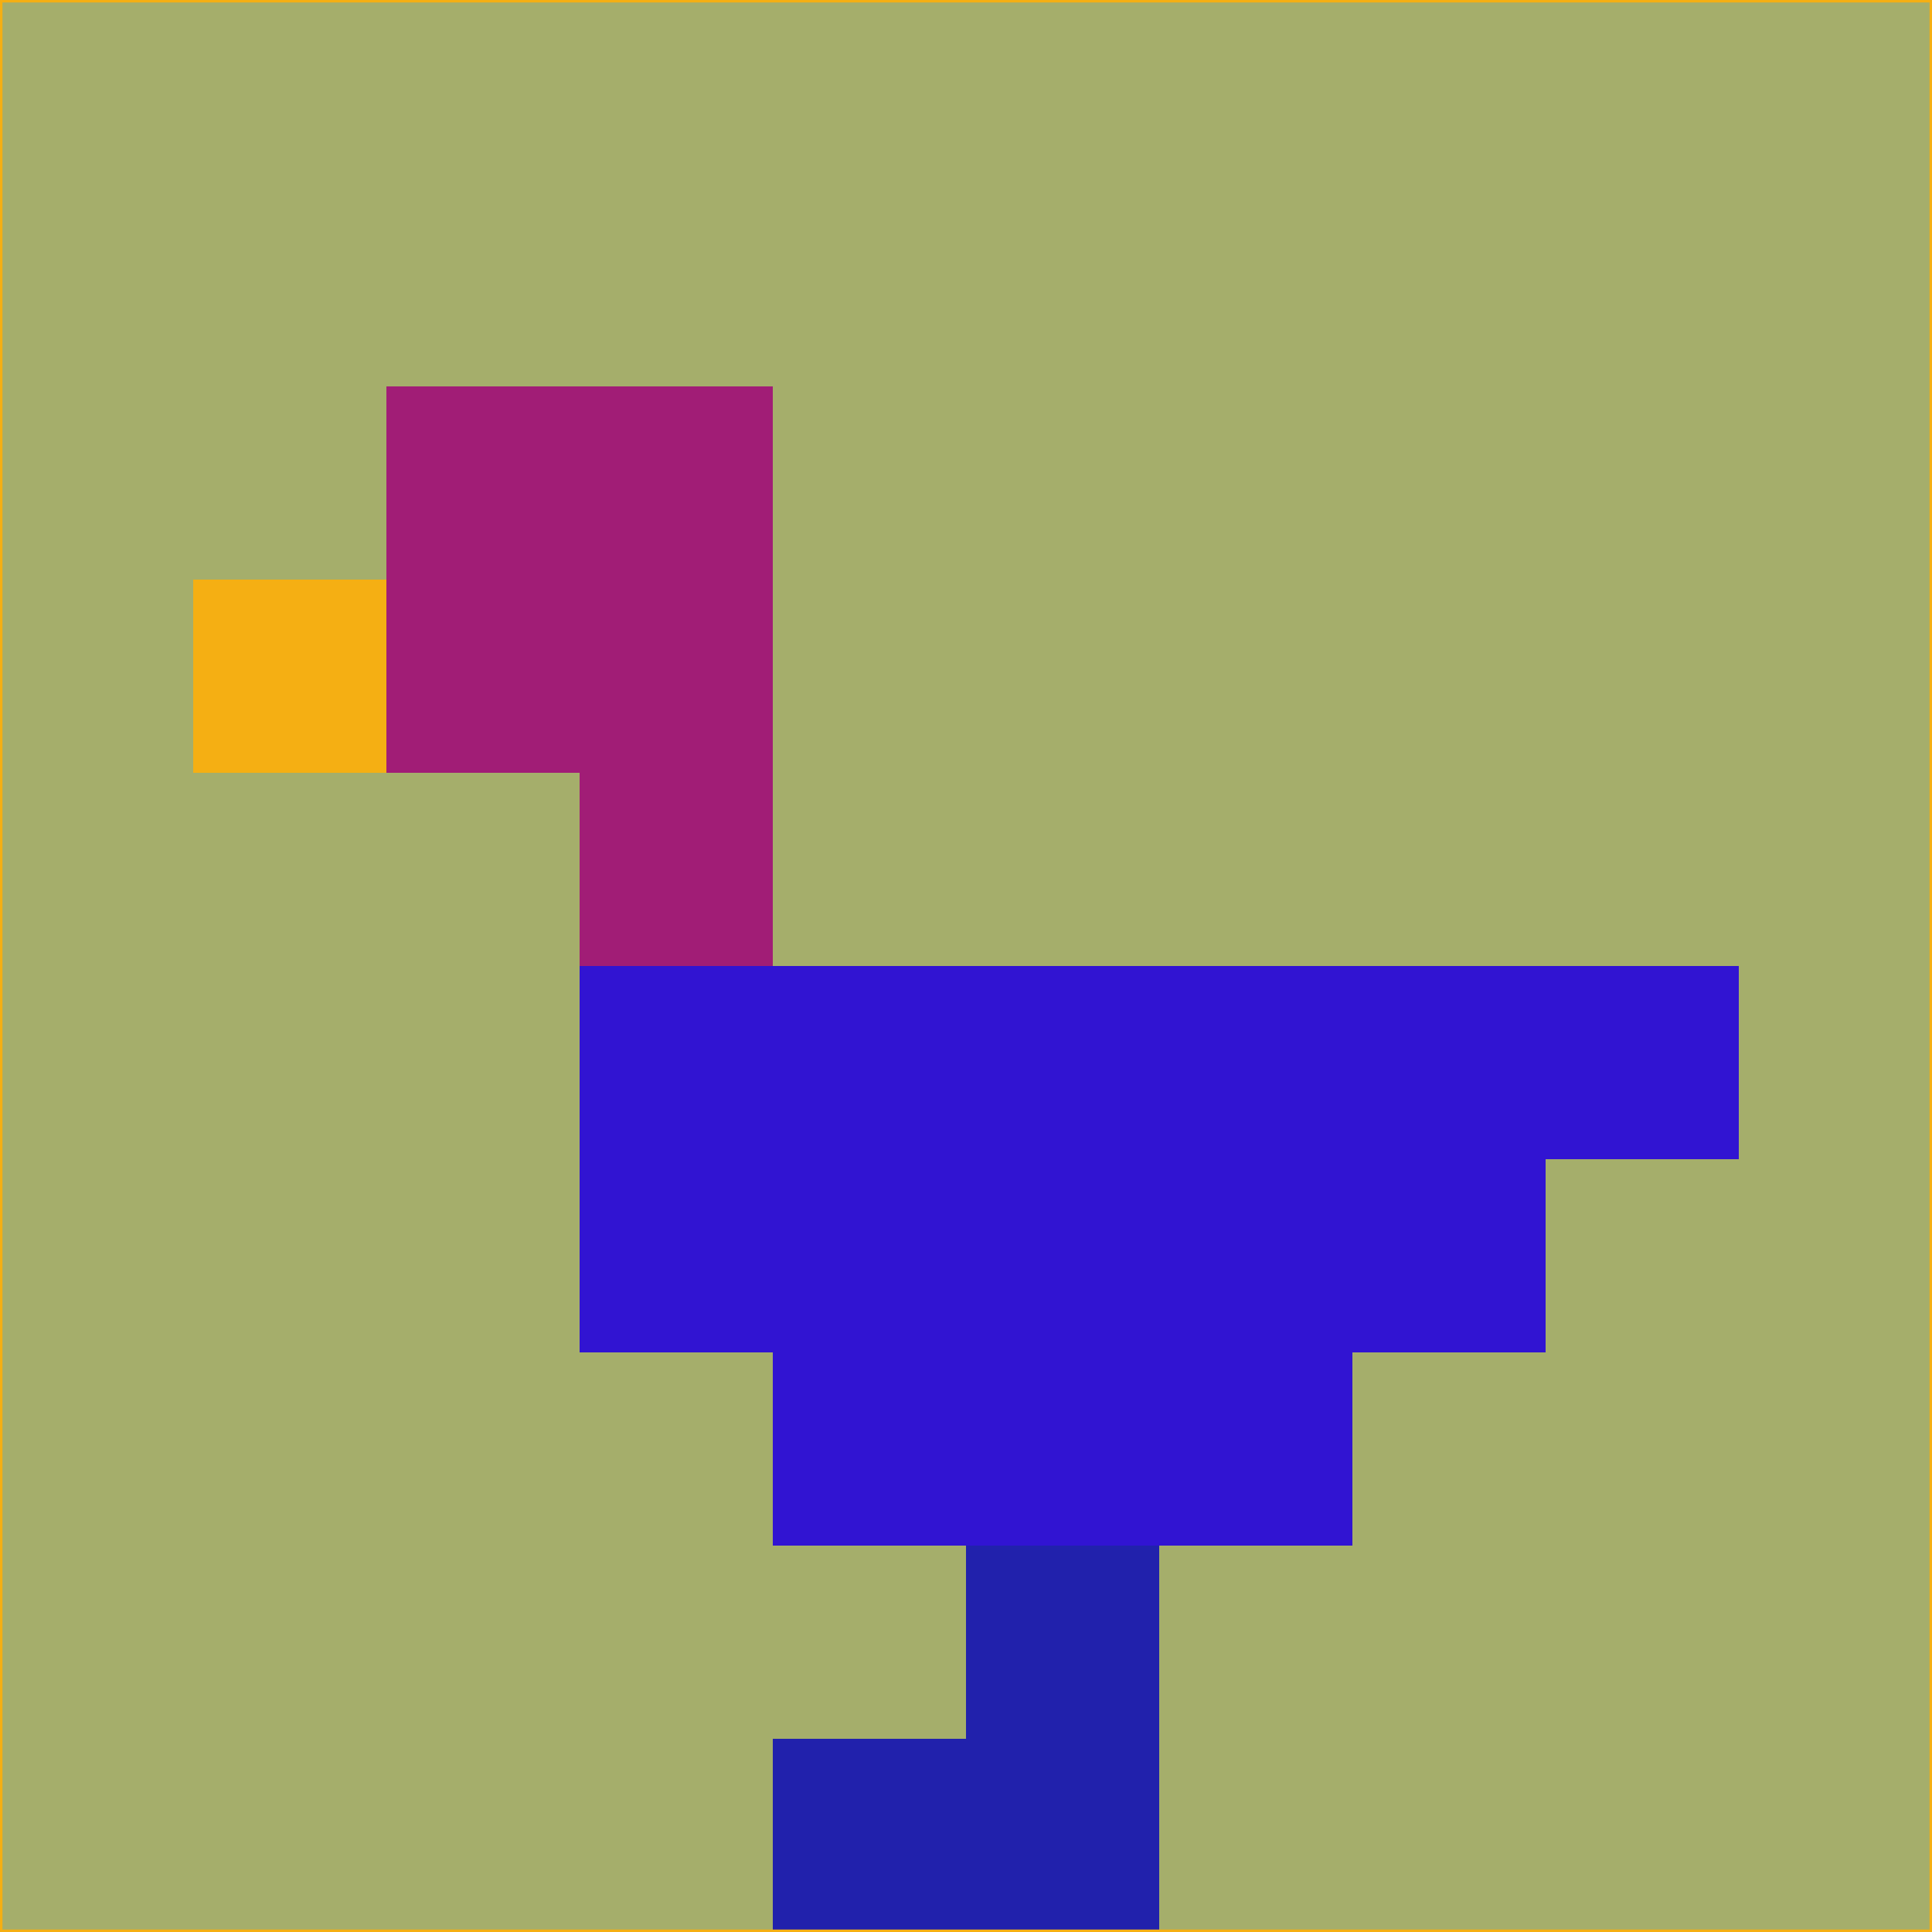 <svg xmlns="http://www.w3.org/2000/svg" version="1.1" width="785" height="785">
  <title>'goose-pfp-694263' by Dmitri Cherniak (Cyberpunk Edition)</title>
  <desc>
    seed=656479
    backgroundColor=#a5ae6b
    padding=20
    innerPadding=0
    timeout=500
    dimension=1
    border=false
    Save=function(){return n.handleSave()}
    frame=12

    Rendered at 2024-09-15T22:37:00.490Z
    Generated in 1ms
    Modified for Cyberpunk theme with new color scheme
  </desc>
  <defs/>
  <rect width="100%" height="100%" fill="#a5ae6b"/>
  <g>
    <g id="0-0">
      <rect x="0" y="0" height="785" width="785" fill="#a5ae6b"/>
      <g>
        <!-- Neon blue -->
        <rect id="0-0-2-2-2-2" x="157" y="157" width="157" height="157" fill="#a11d76"/>
        <rect id="0-0-3-2-1-4" x="235.5" y="157" width="78.5" height="314" fill="#a11d76"/>
        <!-- Electric purple -->
        <rect id="0-0-4-5-5-1" x="314" y="392.5" width="392.5" height="78.5" fill="#3114d2"/>
        <rect id="0-0-3-5-5-2" x="235.5" y="392.5" width="392.5" height="157" fill="#3114d2"/>
        <rect id="0-0-4-5-3-3" x="314" y="392.5" width="235.5" height="235.5" fill="#3114d2"/>
        <!-- Neon pink -->
        <rect id="0-0-1-3-1-1" x="78.5" y="235.5" width="78.5" height="78.5" fill="#f5af13"/>
        <!-- Cyber yellow -->
        <rect id="0-0-5-8-1-2" x="392.5" y="628" width="78.5" height="157" fill="#2121ac"/>
        <rect id="0-0-4-9-2-1" x="314" y="706.5" width="157" height="78.5" fill="#2121ac"/>
      </g>
      <rect x="0" y="0" stroke="#f5af13" stroke-width="2" height="785" width="785" fill="none"/>
    </g>
  </g>
  <script xmlns=""/>
</svg>